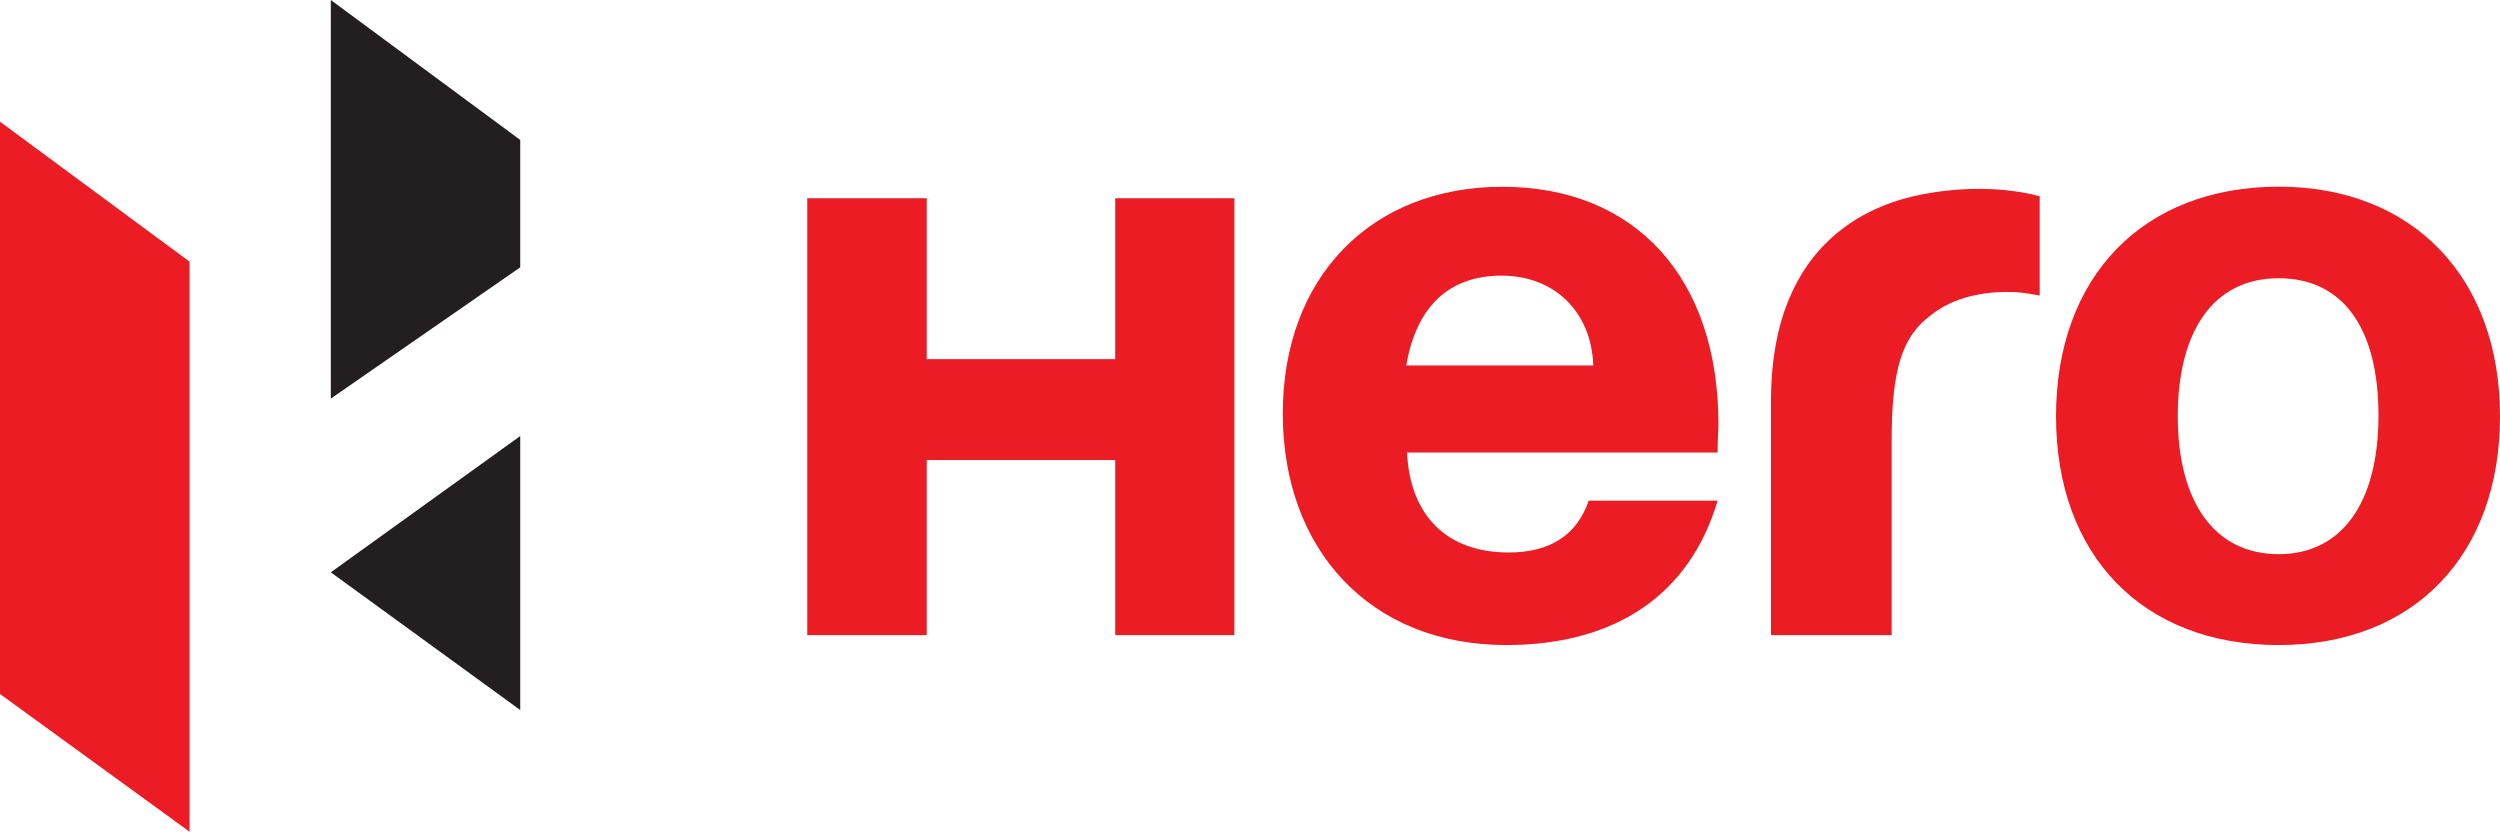 <?xml version="1.0" encoding="UTF-8"?><svg id="Layer_1" xmlns="http://www.w3.org/2000/svg" viewBox="0 0 1080 359.31"><defs><style>.cls-1{fill:#ec1c24;}.cls-2{fill:#231f20;}</style></defs><polygon class="cls-1" points="481.77 155.15 400.35 155.15 400.35 85.64 348.73 85.64 348.73 274.37 400.35 274.37 400.35 198.73 481.77 198.73 481.77 274.37 533.26 274.37 533.26 85.64 481.77 85.64 481.77 155.15"/><path class="cls-1" d="M607.51,157.89c4.33-25.49,18.42-38.81,41.22-38.81s38.82,15.69,39.55,38.81h-80.77Zm41.53-77.21c-56.8,0-94.88,39.17-94.88,97.97s37.66,100.01,96.5,100.01c46.99,0,79.26-21.54,91.35-62.36h-55.71c-5.04,14.89-16.81,22.38-34.54,22.38-26.63,0-42.58-15.78-43.94-43.18h134.19c0-6.61,.37-8.94,.37-12.11,0-63.53-36.02-102.7-93.34-102.7Z"/><path class="cls-1" d="M830.11,84.02c-18.25,3.61-65.04,17.71-65.04,89.16v101.19h52.12v-83.61c0-30.92,4.3-45.44,17.25-54.81,7.88-6.31,19.28-9.82,32.55-9.82,5.48,0,7.84,.39,14.15,1.54v-42.84s-20.87-6.71-51.03-.81"/><path class="cls-1" d="M984.34,239.4c-27.53,0-43.54-22.34-43.54-59.59s15.7-59.61,43.54-59.61,43.16,21.61,43.16,59.26-15.75,59.94-43.16,59.94m0-158.76c-58.49,.04-96.14,38.8-96.14,99.17s37.64,98.85,96.14,98.85,95.66-38.86,95.66-98.85-37.71-99.17-95.66-99.17Z"/><polygon class="cls-2" points="224.74 306.73 224.74 188.37 142.91 247.24 224.74 306.73"/><polygon class="cls-1" points="0 299.8 81.89 359.31 81.89 113.03 0 52.58 0 299.8"/><polygon class="cls-2" points="142.91 0 142.91 172.2 224.74 115.49 224.74 60.45 142.91 0"/></svg>
